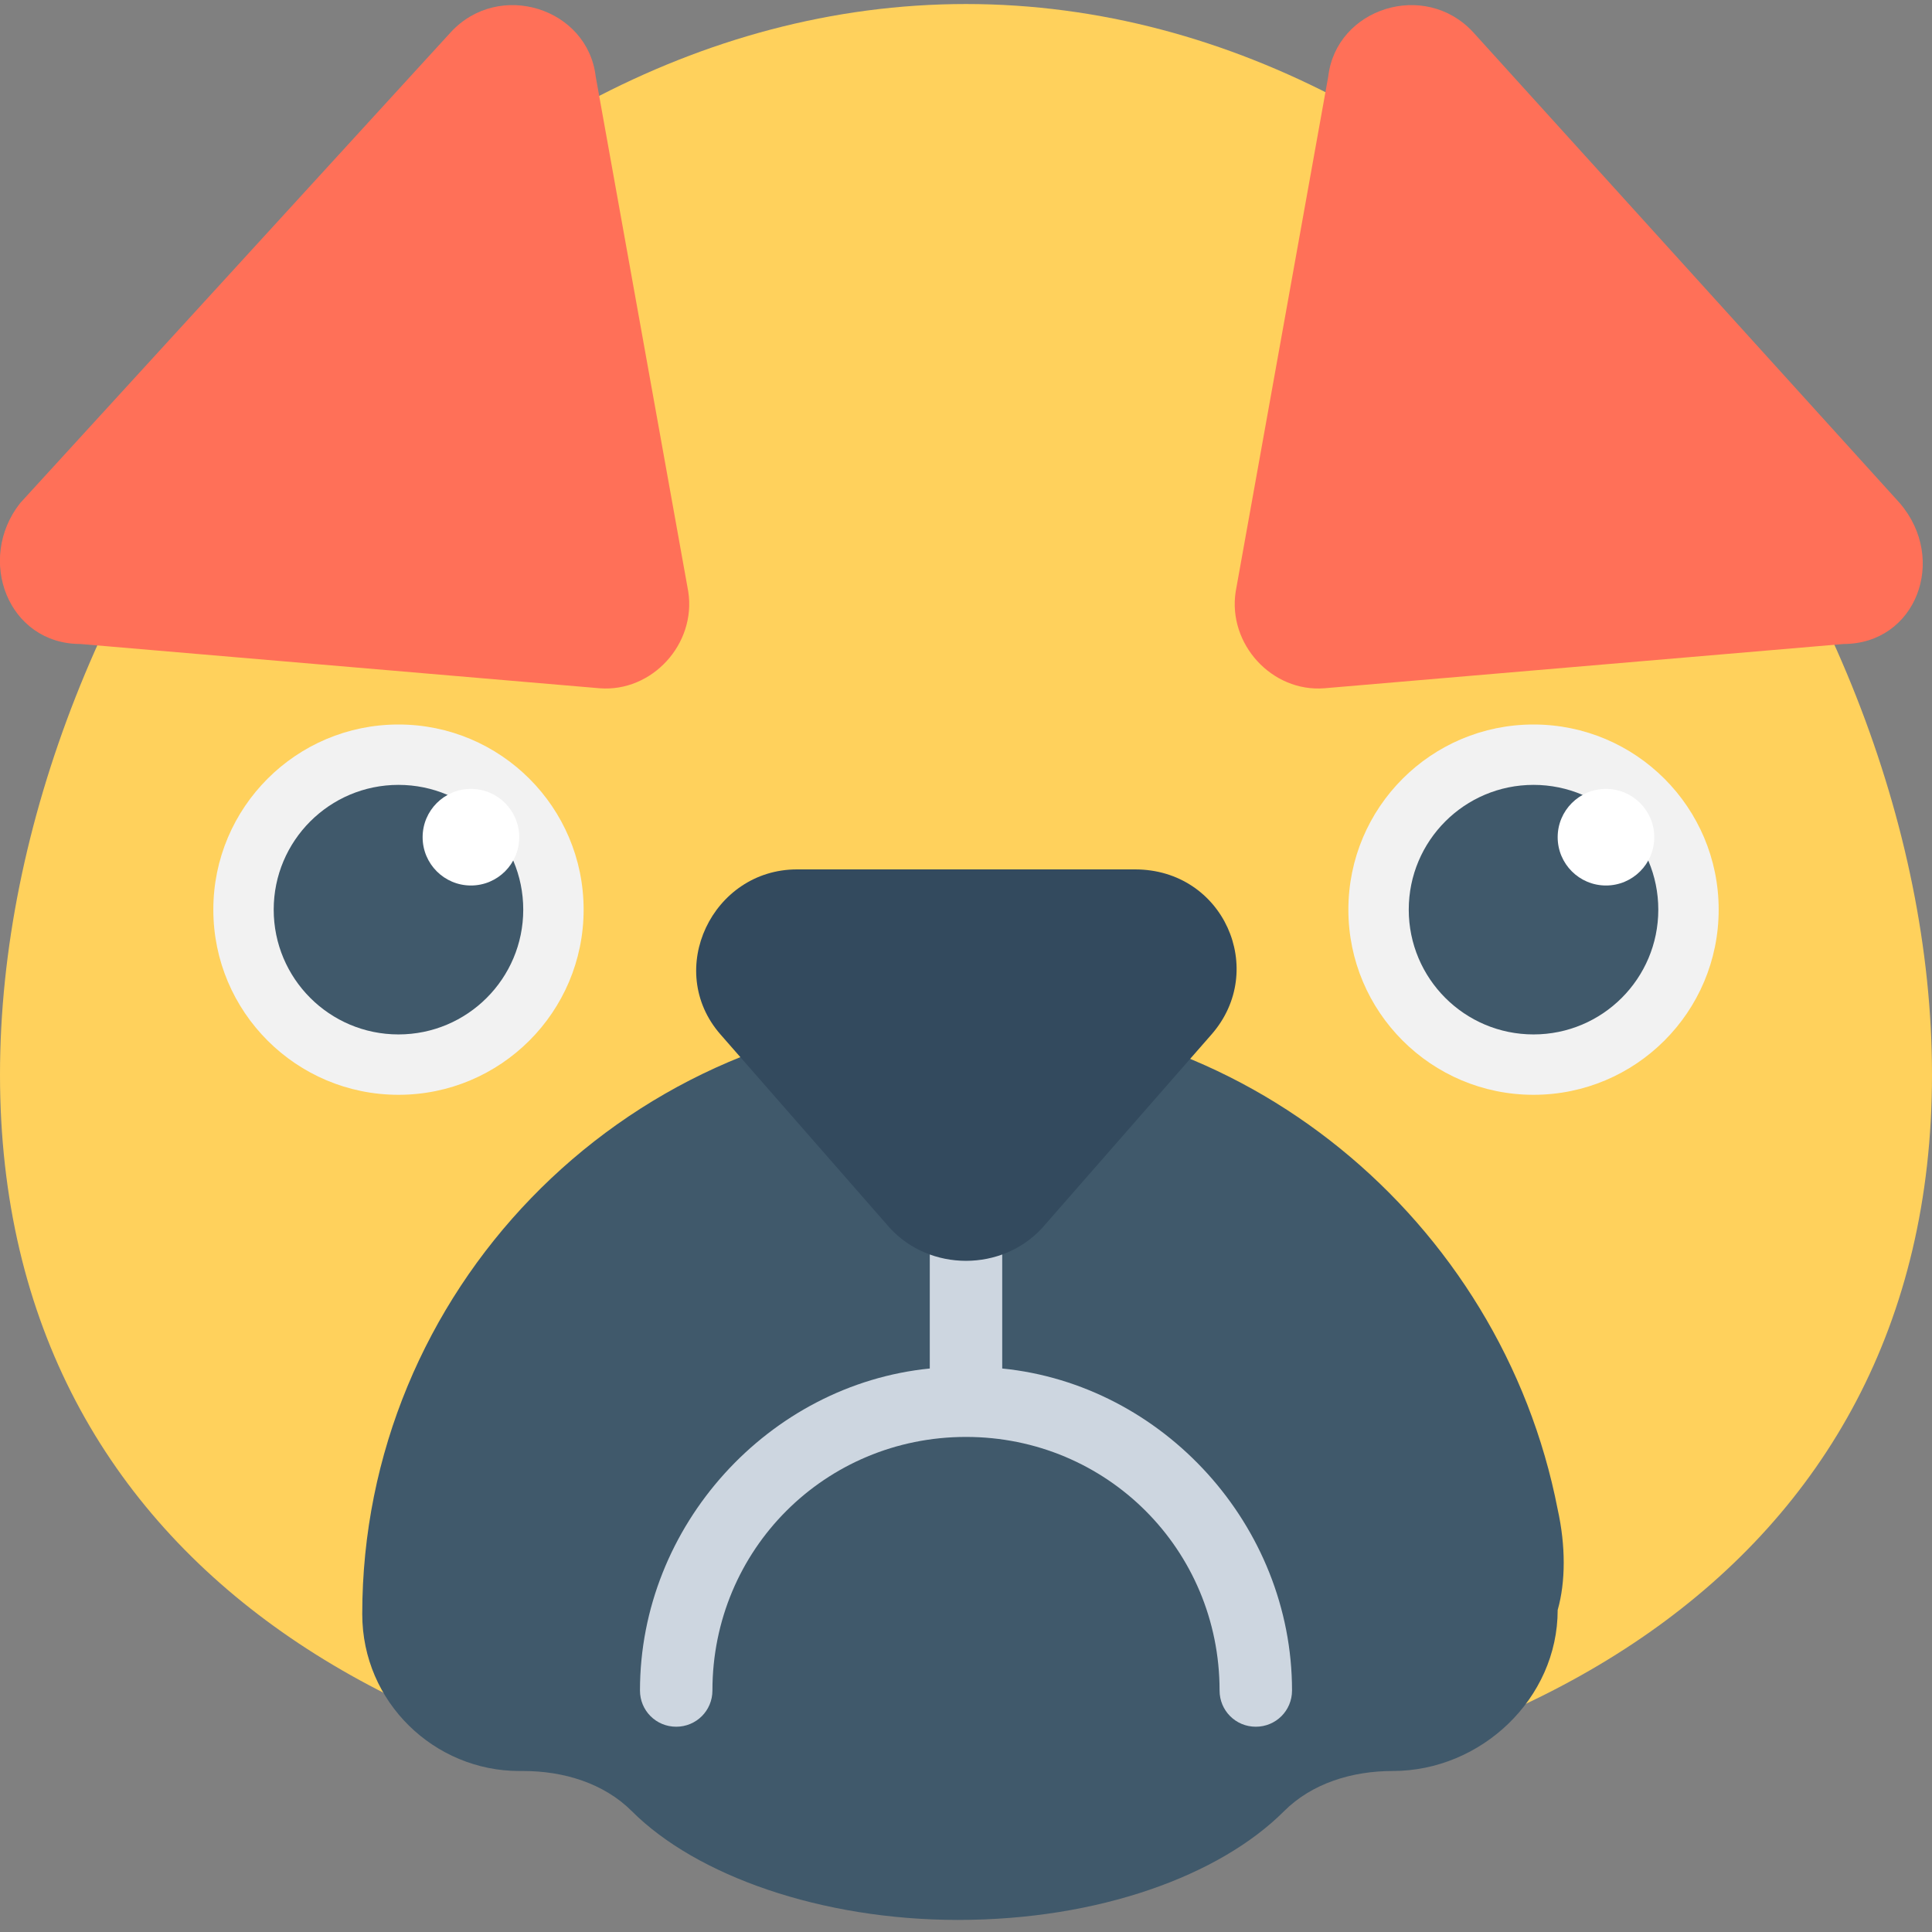 <?xml version="1.0" encoding="utf-8"?>
<!-- Generator: Adobe Illustrator 18.0.0, SVG Export Plug-In . SVG Version: 6.00 Build 0)  -->
<!DOCTYPE svg PUBLIC "-//W3C//DTD SVG 1.1//EN" "http://www.w3.org/Graphics/SVG/1.1/DTD/svg11.dtd">
<svg version="1.1" id="Layer_1" xmlns="http://www.w3.org/2000/svg" xmlns:xlink="http://www.w3.org/1999/xlink" x="0px" y="0px"
	 viewBox="0 0 48 48" enable-background="new 0 0 48 48" xml:space="preserve">
<rect x="0" y="0" width="48" height="48" fill="#808080" stroke="none"/>
<g>
	<path fill="#FFD15C" d="M48,26.7c0,12.4-10.7,18.4-24,18.4s-24-6-24-18.4S10.7,0.1,24,0.1S48,14.3,48,26.7z"/>
	<path fill="#40596B" d="M38.7,37.5c-1.4-7.2-7.9-12.6-15.3-12.3c-8,0.3-14.4,6.9-14.4,14.9l0,0c0,2.2,1.8,3.9,3.9,3.9h0.1
		c1,0,2,0.3,2.7,1c1.6,1.6,4.7,2.7,8.1,2.7c3.5,0,6.5-1.1,8.1-2.7c0.7-0.7,1.7-1,2.7-1h0c2.2,0,4.1-1.8,4.1-4
		C38.9,39.3,38.9,38.4,38.7,37.5z"/>
	<path fill="none" stroke="#231F20" stroke-width="3" stroke-linecap="round" stroke-linejoin="round" stroke-miterlimit="10" d="
		M24,36"/>
	<g>
		<g>
			<circle fill="#F2F2F2" cx="38.1" cy="22.6" r="4.6"/>
			<circle fill="#40596B" cx="38.1" cy="22.6" r="3.1"/>
			<circle fill="#FFFFFF" cx="39.9" cy="20.8" r="1.2"/>
		</g>
		<g>
			<circle fill="#F2F2F2" cx="9.9" cy="22.6" r="4.6"/>
			<circle fill="#40596B" cx="9.9" cy="22.6" r="3.1"/>
			<circle fill="#FFFFFF" cx="11.7" cy="20.8" r="1.2"/>
		</g>
	</g>
	<path fill="#CDD6E0" d="M24.9,34v-4.1c0-0.5-0.4-0.9-0.9-0.9s-0.9,0.4-0.9,0.9V34c-4,0.4-7.2,3.9-7.2,8c0,0.5,0.4,0.9,0.9,0.9
		c0.5,0,0.9-0.4,0.9-0.9c0-3.5,2.8-6.3,6.3-6.3s6.3,2.8,6.3,6.3c0,0.5,0.4,0.9,0.9,0.9c0.5,0,0.9-0.4,0.9-0.9
		C32.1,37.9,28.9,34.4,24.9,34z"/>
	<path fill="#334A5E" d="M17.9,25.7l4.2,4.8c1,1.1,2.8,1.1,3.8,0l4.2-4.8c1.4-1.6,0.3-4.1-1.9-4.1h-8.4
		C17.7,21.6,16.5,24.1,17.9,25.7z"/>
	<path fill="#FF7058" d="M47.2,12.5L36.6,0.8c-1.2-1.3-3.4-0.6-3.6,1.1l-2.3,12.8c-0.2,1.3,0.9,2.5,2.2,2.4L45.8,16
		C47.6,16,48.4,13.9,47.2,12.5z"/>
	<path fill="#FF7058" d="M0.5,12.5L11.2,0.8c1.2-1.3,3.4-0.6,3.6,1.1l2.3,12.8c0.2,1.3-0.9,2.5-2.2,2.4L2,16
		C0.2,16-0.6,13.9,0.5,12.5z"/>
</g>
</svg>
